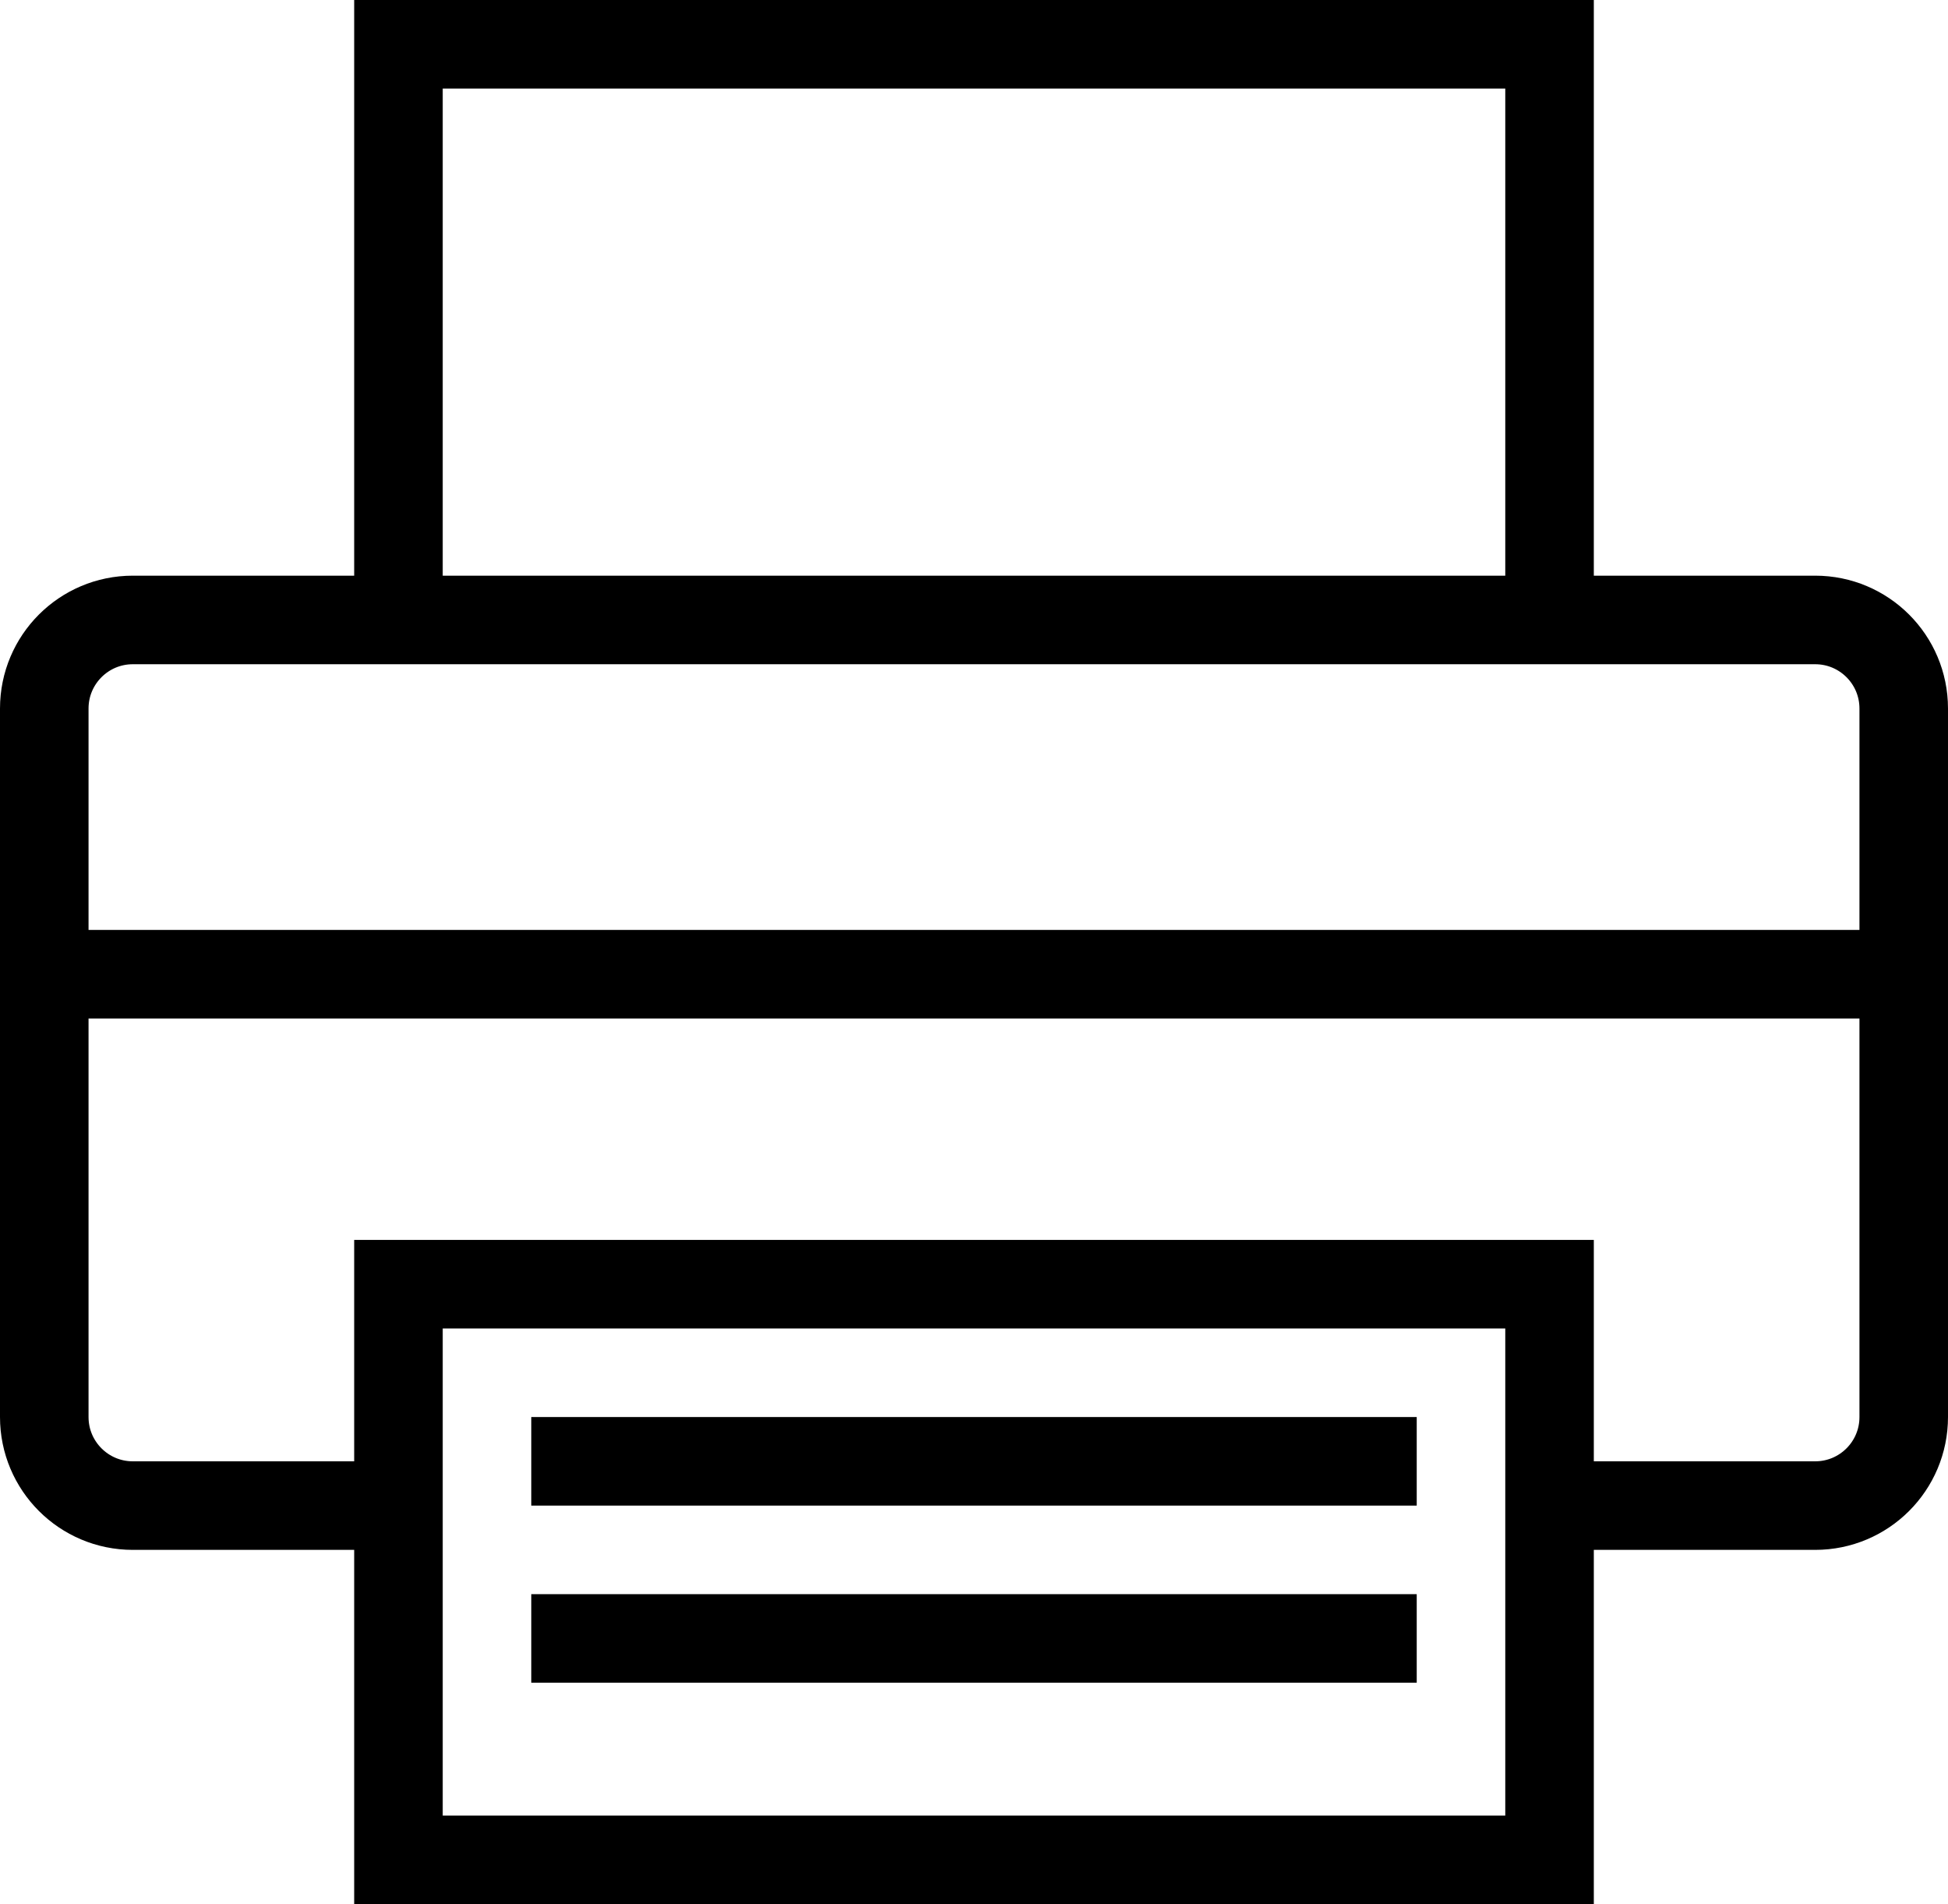 <?xml version="1.0" encoding="utf-8"?>
<!-- Generated by Glyphs Company app at https://glyphs.co -->
<!-- Copyright Glyphs Company. Please follow included license terms. -->
<!-- Do NOT redistribute -->
<svg class="stroked" xmlns="http://www.w3.org/2000/svg" viewBox="0 0 44 43">
    <g class="line" fill="none" stroke="#000" stroke-width="2" stroke-miterlimit="10">
        <path d="M9 34H3c-1.105 0-2-.895-2-2V16c0-1.105.895-2 2-2h38c1.105 0 2 .895 2 2v16c0 1.105-.895 2-2 2h-6" clip-rule="evenodd"/>
        <path clip-rule="evenodd" d="M9 29h26v13H9zM9 14V1h26v13"/>
        <path d="M1 22h42M12 33h20M12 37h20"/>
    </g>
</svg>